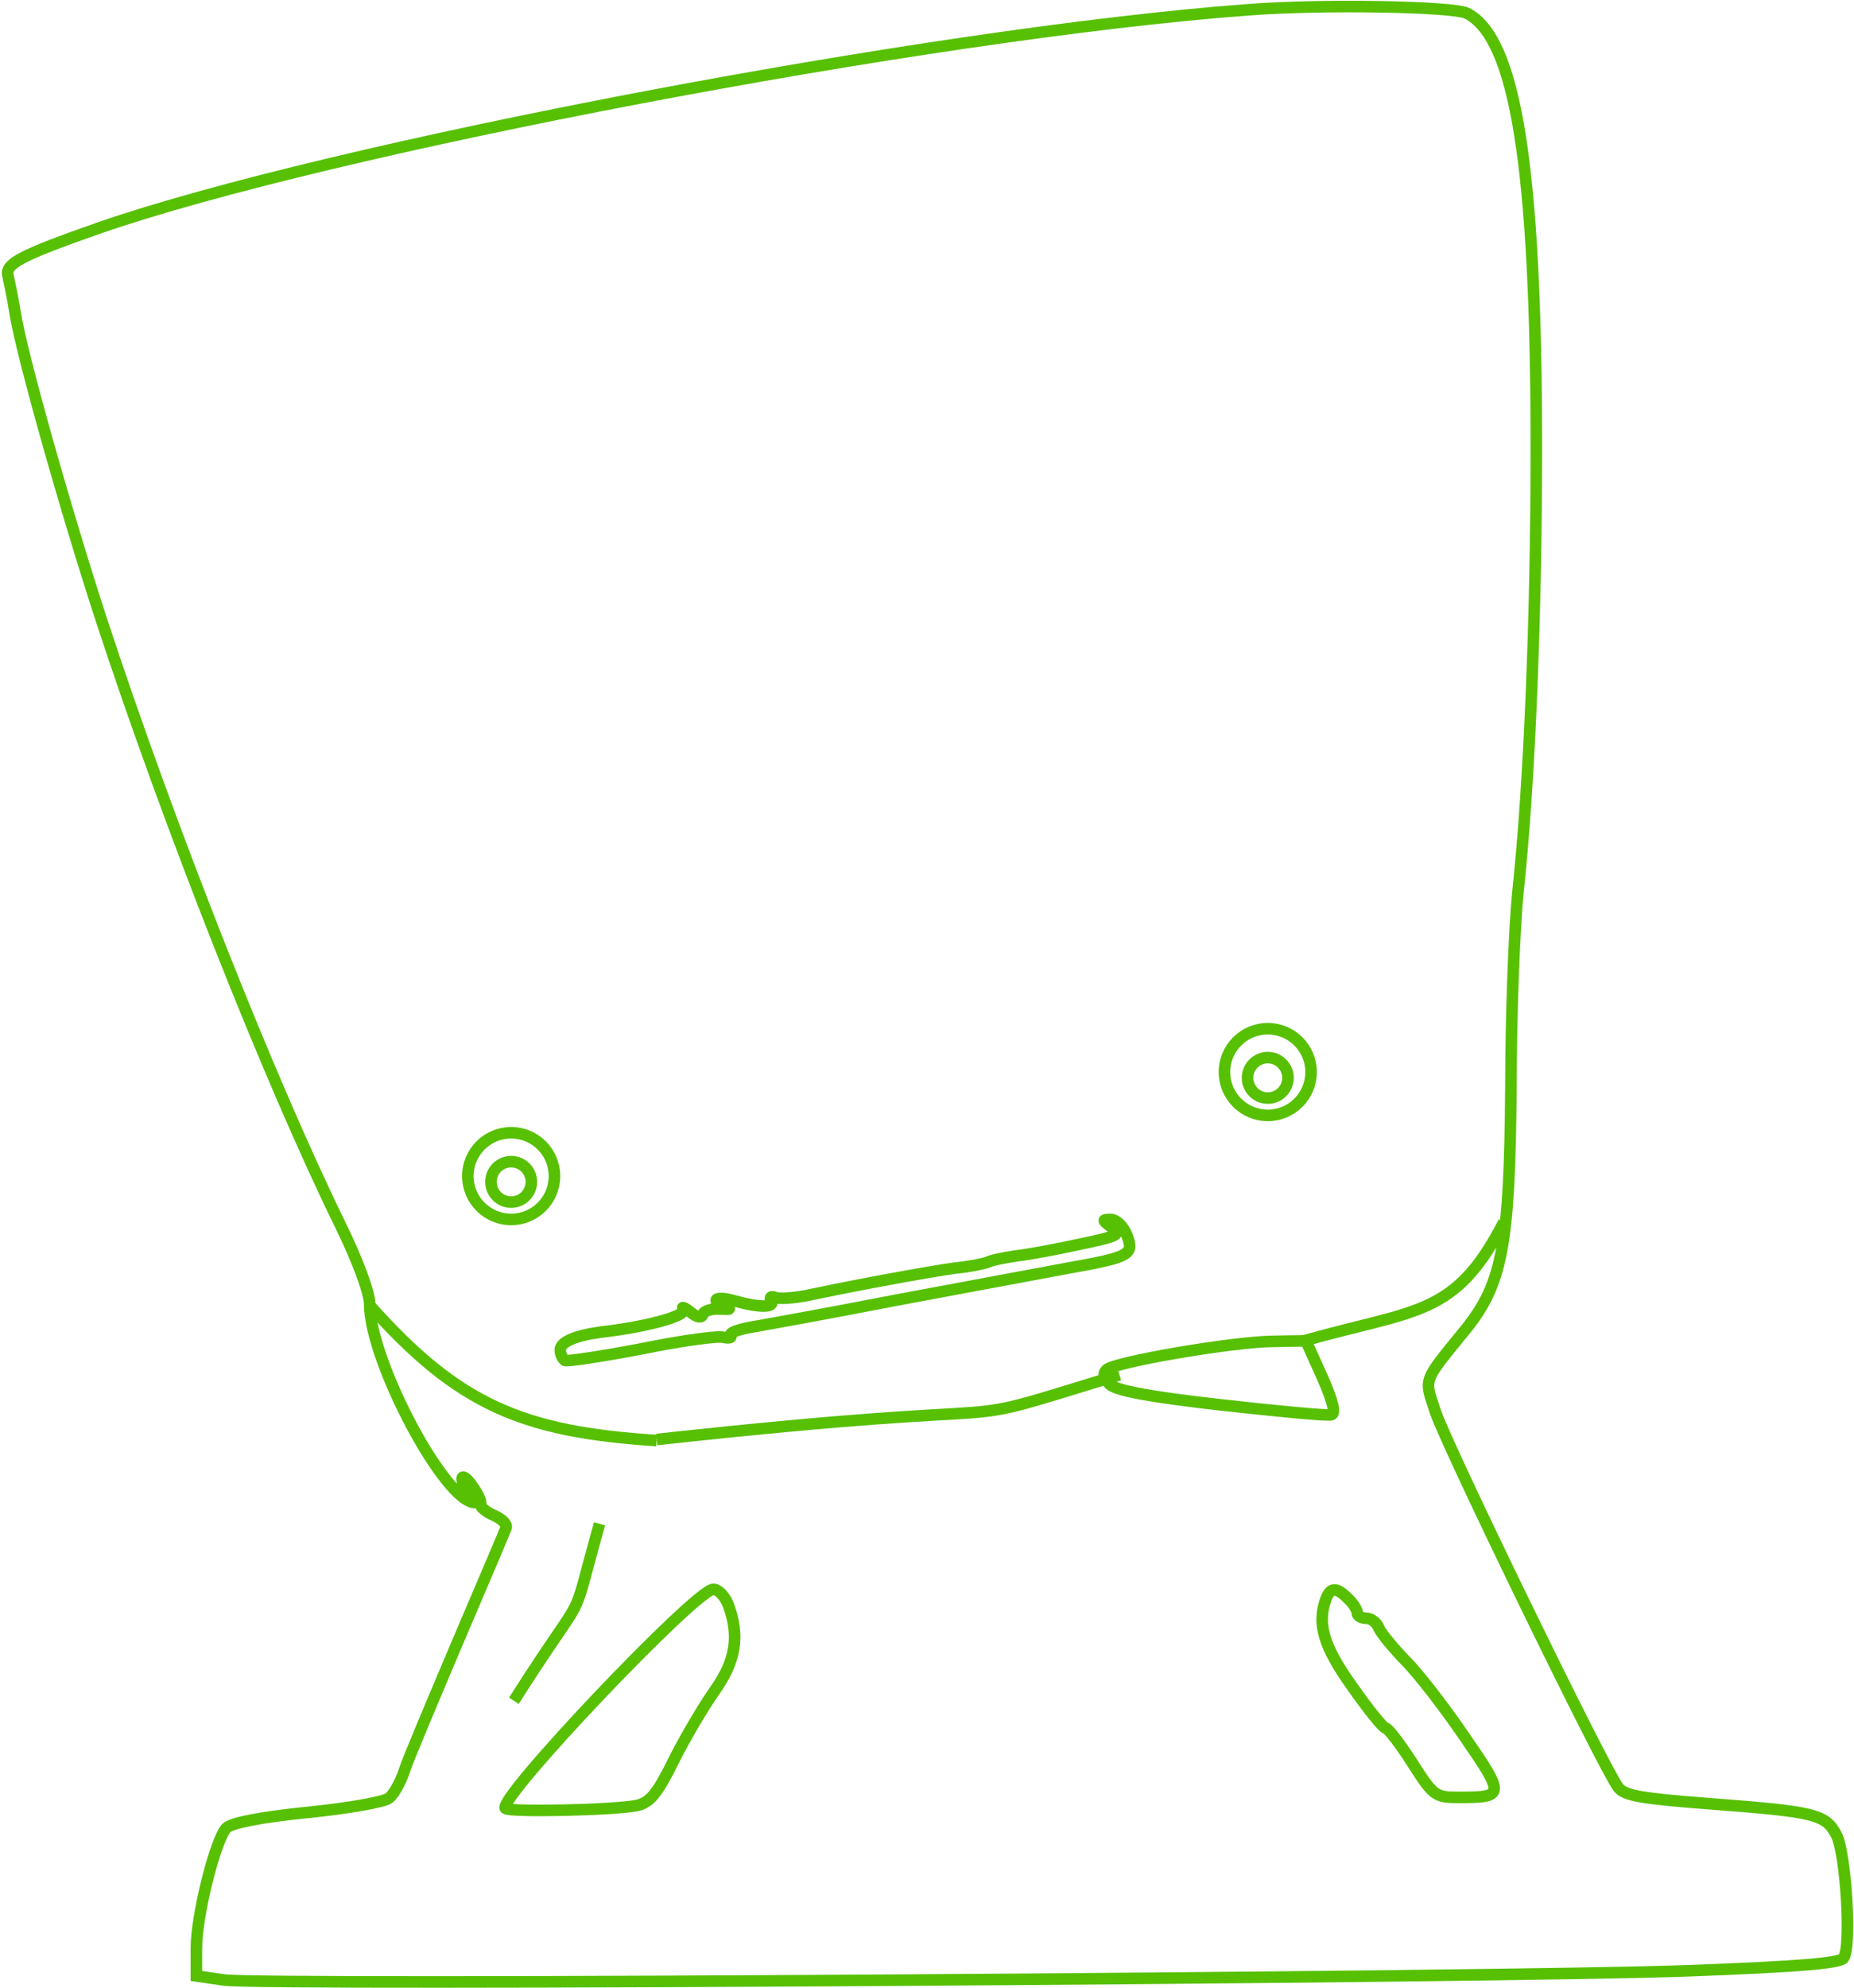 <?xml version="1.0" encoding="UTF-8"?>
<svg width="321px" height="344px" viewBox="0 0 321 344" version="1.1" xmlns="http://www.w3.org/2000/svg" xmlns:xlink="http://www.w3.org/1999/xlink">
    <!-- Generator: Sketch 51.2 (57519) - http://www.bohemiancoding.com/sketch -->
    <title>deep-thought</title>
    <desc>Created with Sketch.</desc>
    <defs></defs>
    <g id="Page-1" stroke="none" stroke-width="1" fill="none" fill-rule="evenodd">
        <g id="deep-thought" transform="translate(1, 0)" stroke="#57C003" stroke-width="2">
            <g id="Group" transform="translate(159.6, 172.4) scale(-1, 1) rotate(-180) translate(-159.6, -172.4) translate(0.1, 0.9)" fill-rule="nonzero">
                <path d="M214.9,342.2 C159.9,338.1 55.5,318.2 15.9,304.4 C2.2,299.6 -0.3,298.2 0.3,296.1 C0.5,295.2 1.1,292.4 1.5,289.9 C2.5,283.1 10.2,255.8 16.5,236.5 C28.2,200.9 45.4,157.3 57.8,132 C60.8,125.9 62.9,120.2 62.9,118.3 C62.9,108.4 76,83.8 81.2,83.9 C81.9,83.9 81.6,84.5 80.7,85.3 C79.7,86 78.9,87.2 78.9,88 C78.9,88.7 79.7,88.2 80.6,86.9 C81.6,85.5 82.3,84.1 82.1,83.6 C82,83.2 83,82.3 84.4,81.7 C85.8,81.1 86.8,80.1 86.5,79.5 C86.3,78.9 82.5,70 78.1,59.7 C73.7,49.3 69.5,39.4 68.9,37.5 C68.3,35.6 67.1,33.5 66.3,32.8 C65.5,32.1 59.1,31 52.2,30.3 C44.2,29.5 39,28.5 38.1,27.6 C36.2,25.6 32.9,12.5 32.9,6.8 L32.9,2 L37.7,1.3 C44.2,0.3 259.3,1.7 291.3,2.9 C310.2,3.6 317.5,4.2 318.1,5.1 C319.5,7.1 318.5,23 316.9,26.3 C315,30 313.3,30.4 294.9,31.8 C283.1,32.7 280.2,33.2 279.1,34.6 C276.6,37.8 249.1,94.3 247.4,99.7 C245.5,105.5 245.1,104.6 252.6,113.8 C259,121.7 260.3,128.4 260.5,155.9 C260.5,168.3 261.1,183.4 261.7,189.4 C263.7,207.9 264.9,237 264.9,266.4 C264.9,315 261.3,337.3 252.9,341.6 C250.5,342.8 227.6,343.2 214.9,342.2 Z M194,130.2 C195.3,126.8 194.7,126.4 183.4,124.4 C178.5,123.5 165.2,121 153.9,118.9 C142.6,116.7 131.5,114.7 129.2,114.3 C126.8,113.9 125.2,113.3 125.4,112.9 C125.7,112.4 125.1,112.3 124.2,112.5 C123.2,112.8 116.8,111.9 109.9,110.5 C103.1,109.2 97.1,108.3 96.7,108.5 C96.3,108.8 95.9,109.6 95.9,110.3 C95.9,111.7 98.5,112.8 102.9,113.4 C110.8,114.3 117.8,116.2 117.2,117.3 C116.8,117.9 117.4,117.7 118.4,116.9 C119.6,115.9 120.4,115.8 120.6,116.5 C120.8,117.1 122.2,117.5 123.7,117.4 C125.2,117.3 125.6,117.4 124.7,117.6 C123.7,117.8 122.9,118.4 122.9,118.9 C122.9,119.4 124.4,119.3 126.1,118.8 C130.4,117.6 133.2,117.6 132.4,118.9 C132.1,119.4 132.4,119.7 133.1,119.4 C133.8,119.1 136.7,119.3 139.4,119.9 C146.9,121.5 159.9,123.9 164.4,124.5 C166.6,124.7 169.1,125.2 169.9,125.5 C170.7,125.9 173,126.3 174.9,126.6 C176.8,126.8 181.7,127.7 185.8,128.6 C192.5,130 193.1,130.3 191.4,131.5 C189.7,132.8 189.7,132.9 191.2,132.9 C192.2,132.9 193.4,131.7 194,130.2 Z M227.8,105.7 C229.7,101.4 230.2,99.3 229.4,99.1 C228.7,98.9 220.2,99.7 210.4,100.8 C197.9,102.2 192.1,103.3 191,104.4 C190,105.4 189.8,106.2 190.5,106.9 C191.8,108.2 212.1,111.7 219.2,111.8 L225,111.9 L227.8,105.7 Z M125,66.2 C127,60.8 126.3,56.5 122.6,51.3 C120.7,48.6 117.5,43.2 115.5,39.2 C112.7,33.5 111.4,32 109.2,31.5 C105.4,30.7 87.1,30.3 86.4,31 C84.9,32.6 119.4,68.9 122.4,68.9 C123.3,68.9 124.4,67.7 125,66.2 Z M232.3,67.3 C233.2,66.5 233.9,65.3 233.9,64.8 C233.9,64.3 234.6,63.9 235.4,63.9 C236.3,63.9 237.2,63.2 237.6,62.3 C237.9,61.4 240.1,58.8 242.3,56.5 C244.6,54.2 249.2,48.2 252.6,43.2 C259.5,33.2 259.4,32.9 251.5,32.9 C247.4,32.9 247.1,33.1 243.4,38.9 C241.3,42.2 239.2,44.9 238.8,44.9 C238.4,44.9 235.8,48.1 233,52.1 C228,59.1 226.9,63 228.5,67.3 C229.3,69.3 230.3,69.3 232.3,67.3 Z" id="Shape"></path>
            </g>
            <circle id="Oval" cx="218.5" cy="186.5" r="3.5"></circle>
            <circle id="Oval-2" cx="218.5" cy="185.5" r="7.5"></circle>
            <circle id="Oval" cx="87.5" cy="204.5" r="3.5"></circle>
            <circle id="Oval-2" cx="87.5" cy="203.5" r="7.5"></circle>
            <path d="M63.044,225.907 C78.403,243.116 89.473,247.769 112.685,249.257" id="Path-2"></path>
            <path d="M224.64,232.034 C244.369,226.455 250.895,227.906 259.377,211.449" id="Path-3"></path>
            <path d="M112.697,249.076 C184.713,241.21 158.703,248.328 192.819,237.88" id="Path-4"></path>
            <path d="M87.975,294.286 C101.557,272.877 97.259,283.373 102.807,263.663" id="Path-5"></path>
        </g>
    </g>
</svg>